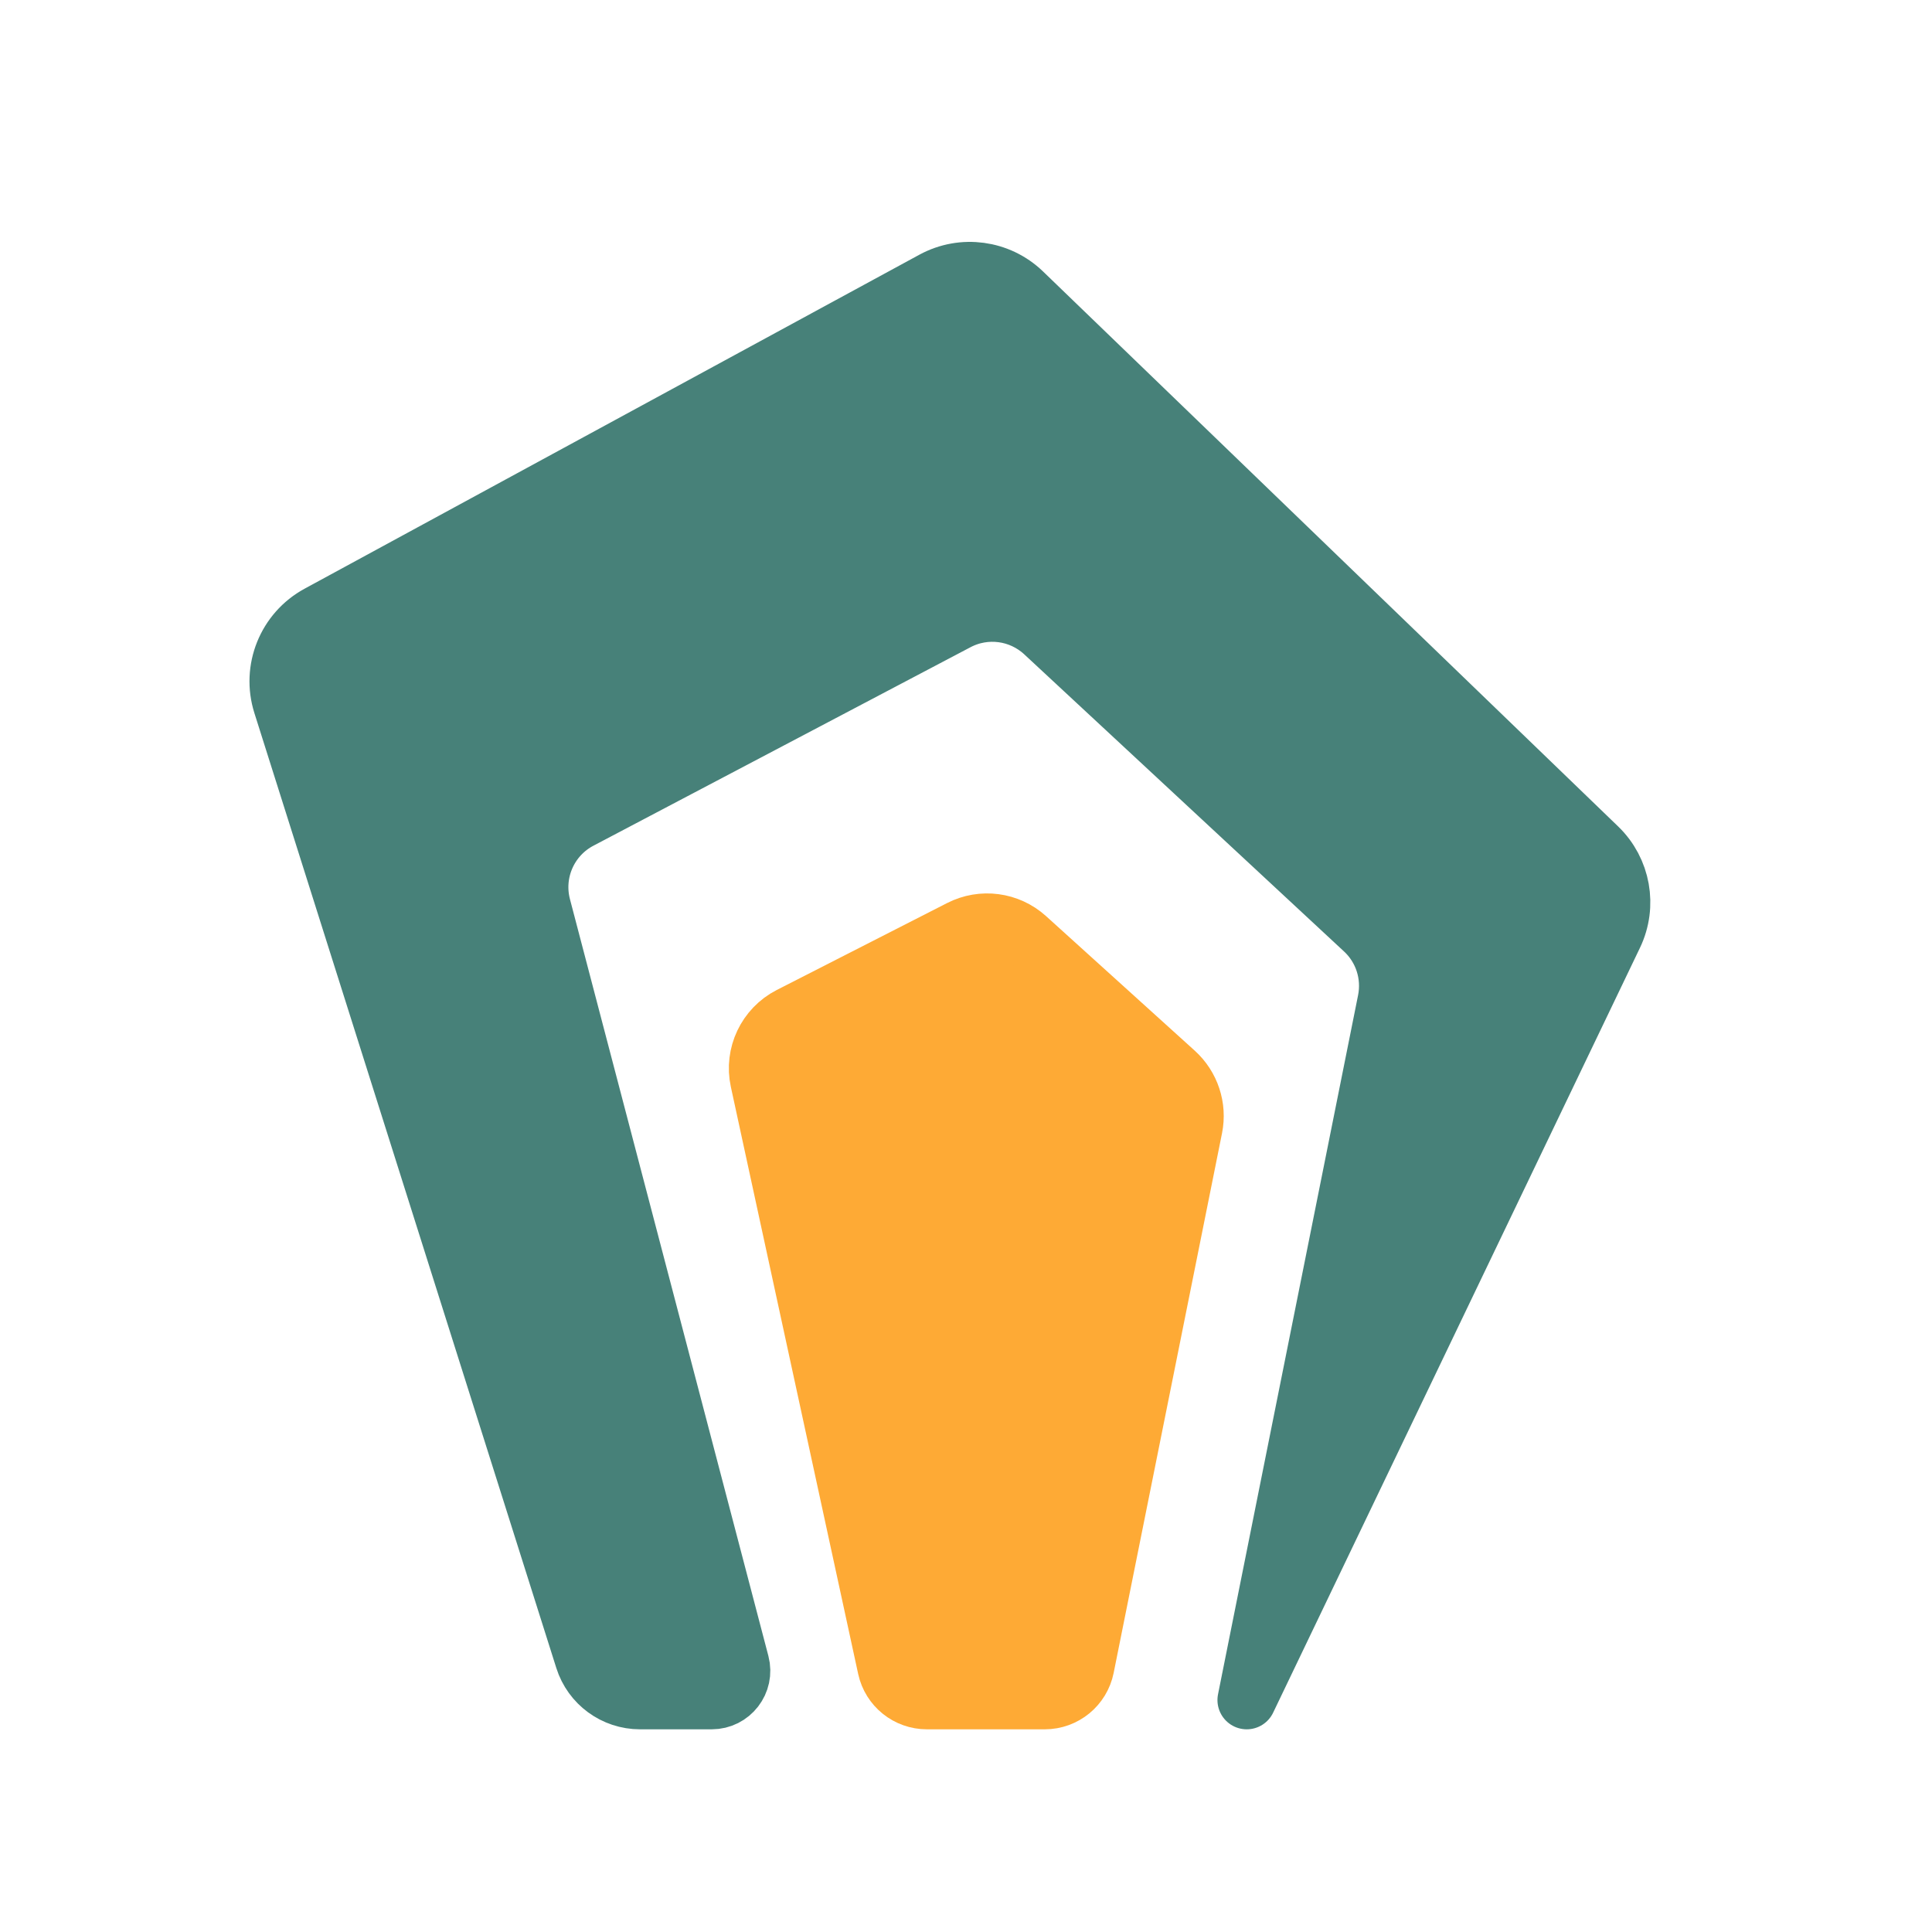 <svg width="33" height="33" viewBox="0 0 33 33" fill="none" xmlns="http://www.w3.org/2000/svg">
<path d="M4.822 12.029L9.979 28.34C10.11 28.756 10.496 29.038 10.932 29.038H12.157C12.485 29.038 12.724 28.729 12.641 28.412L9.251 15.483C9.098 14.898 9.368 14.284 9.903 14.003L16.345 10.612C16.833 10.355 17.43 10.434 17.835 10.81L23.298 15.886C23.629 16.193 23.776 16.65 23.688 17.093L21.295 29.038L27.561 15.973C27.803 15.468 27.695 14.865 27.292 14.476L17.468 4.996C17.059 4.602 16.443 4.519 15.944 4.789L5.441 10.495C4.894 10.792 4.634 11.435 4.822 12.029Z" fill="#478179" stroke="#478179" stroke-linecap="round" stroke-linejoin="round"/>
<path d="M16.405 15.87L13.495 17.355C13.091 17.562 12.876 18.015 12.972 18.458L15.147 28.487C15.217 28.809 15.502 29.038 15.832 29.038H17.846C18.179 29.038 18.466 28.803 18.532 28.476L20.383 19.257C20.452 18.911 20.334 18.555 20.073 18.318L17.531 16.018C17.223 15.74 16.775 15.681 16.405 15.87Z" fill="#FEAA35" stroke="#FEAA35" stroke-linecap="round" stroke-linejoin="round"/>
</svg>
